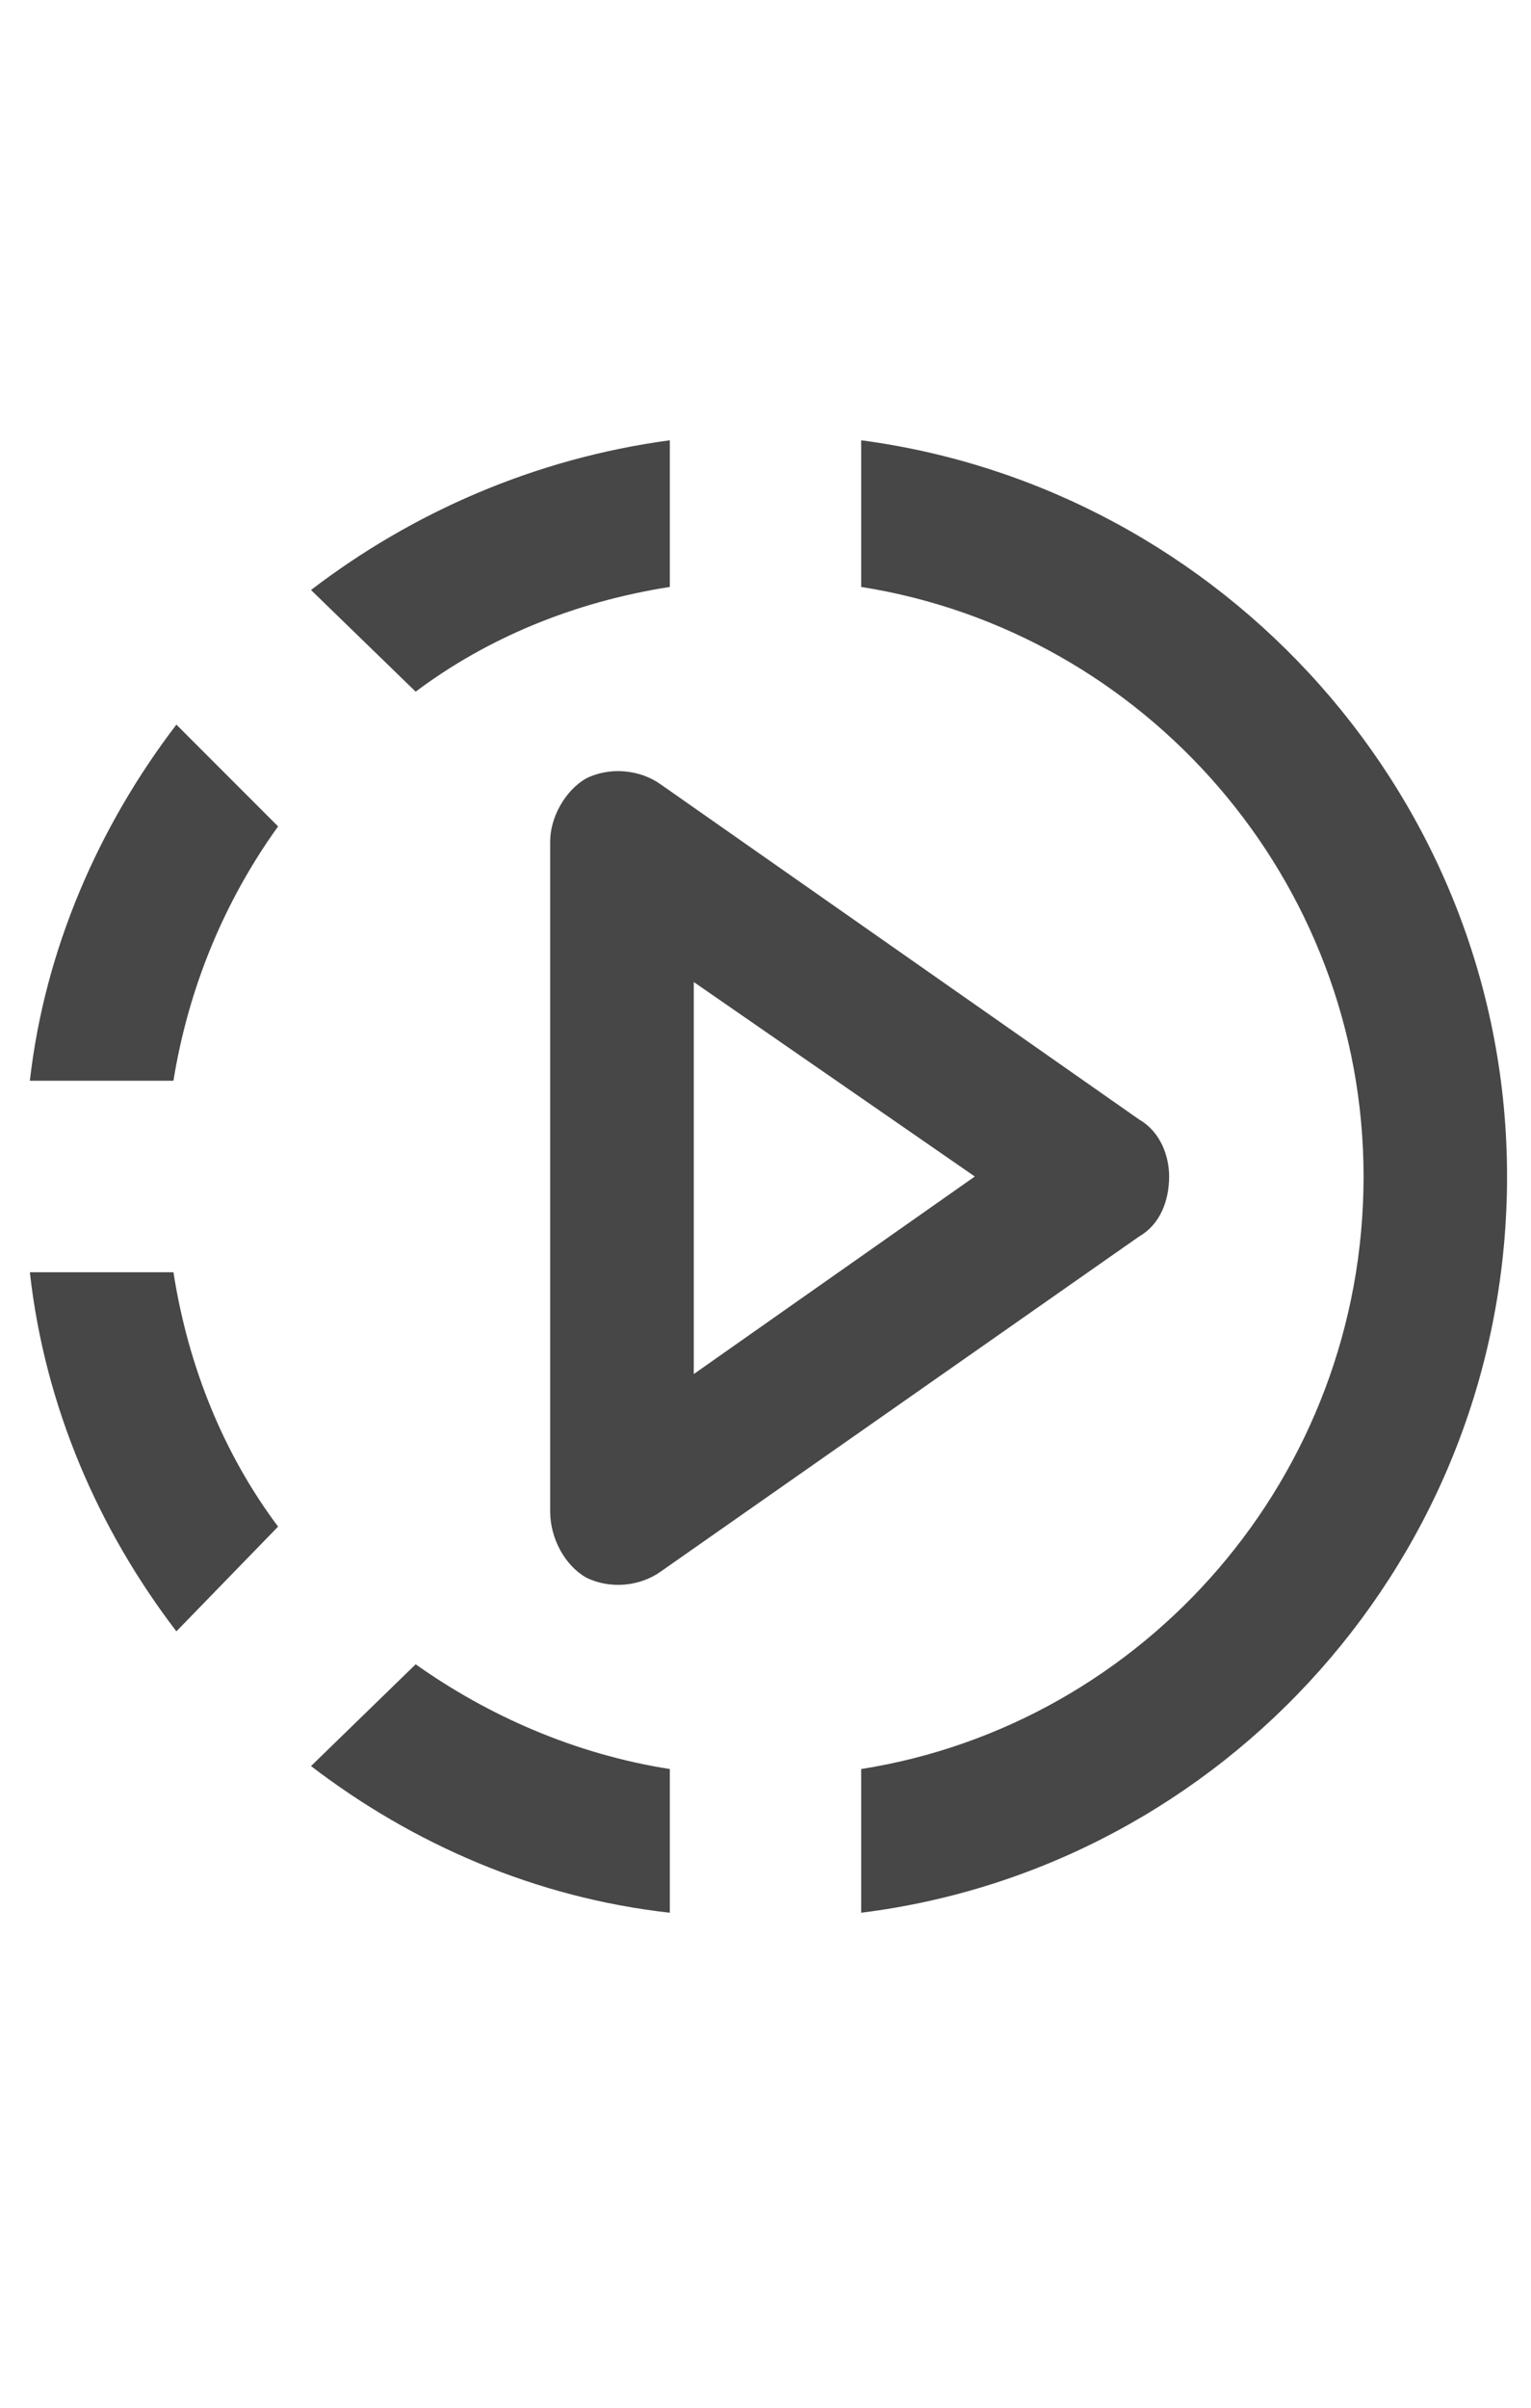 <svg width="14" height="22" viewBox="0 0 14 22" fill="none" xmlns="http://www.w3.org/2000/svg">
<g id="label-paired / sm / playback-speed-sm / bold" clip-path="url(#clip0_3758_779)">
<path id="icon" d="M13.781 10.75C13.781 14.223 11.184 17.066 7.875 17.477V16.164C10.473 15.754 12.469 13.484 12.469 10.75C12.469 8.043 10.473 5.773 7.875 5.363V4.023C11.184 4.461 13.781 7.305 13.781 10.75ZM3.801 6.32L2.844 5.391C3.773 4.68 4.895 4.188 6.125 4.023V5.363C5.25 5.5 4.457 5.828 3.801 6.32ZM2.543 7.551C2.051 8.234 1.723 9.027 1.586 9.875H0.273C0.41 8.672 0.902 7.551 1.613 6.621L2.543 7.551ZM2.543 13.949L1.613 14.906C0.902 13.977 0.41 12.855 0.273 11.625H1.586C1.723 12.5 2.051 13.293 2.543 13.949ZM3.801 15.207C4.457 15.672 5.25 16.027 6.125 16.164V17.477C4.895 17.34 3.773 16.848 2.844 16.137L3.801 15.207ZM5.359 7.113C5.578 7.004 5.852 7.031 6.043 7.168L10.418 10.23C10.609 10.34 10.691 10.559 10.691 10.75C10.691 10.969 10.609 11.188 10.418 11.297L6.043 14.359C5.852 14.496 5.578 14.523 5.359 14.414C5.168 14.305 5.031 14.059 5.031 13.812V7.688C5.031 7.469 5.168 7.223 5.359 7.113ZM6.344 8.973V12.555L8.914 10.75L6.344 8.973Z" fill="black" fill-opacity="0.72"/>
</g>
<defs>
<clipPath id="clip0_3758_779">
<rect width="14" height="22" fill="white"/>
</clipPath>
</defs>
</svg>
